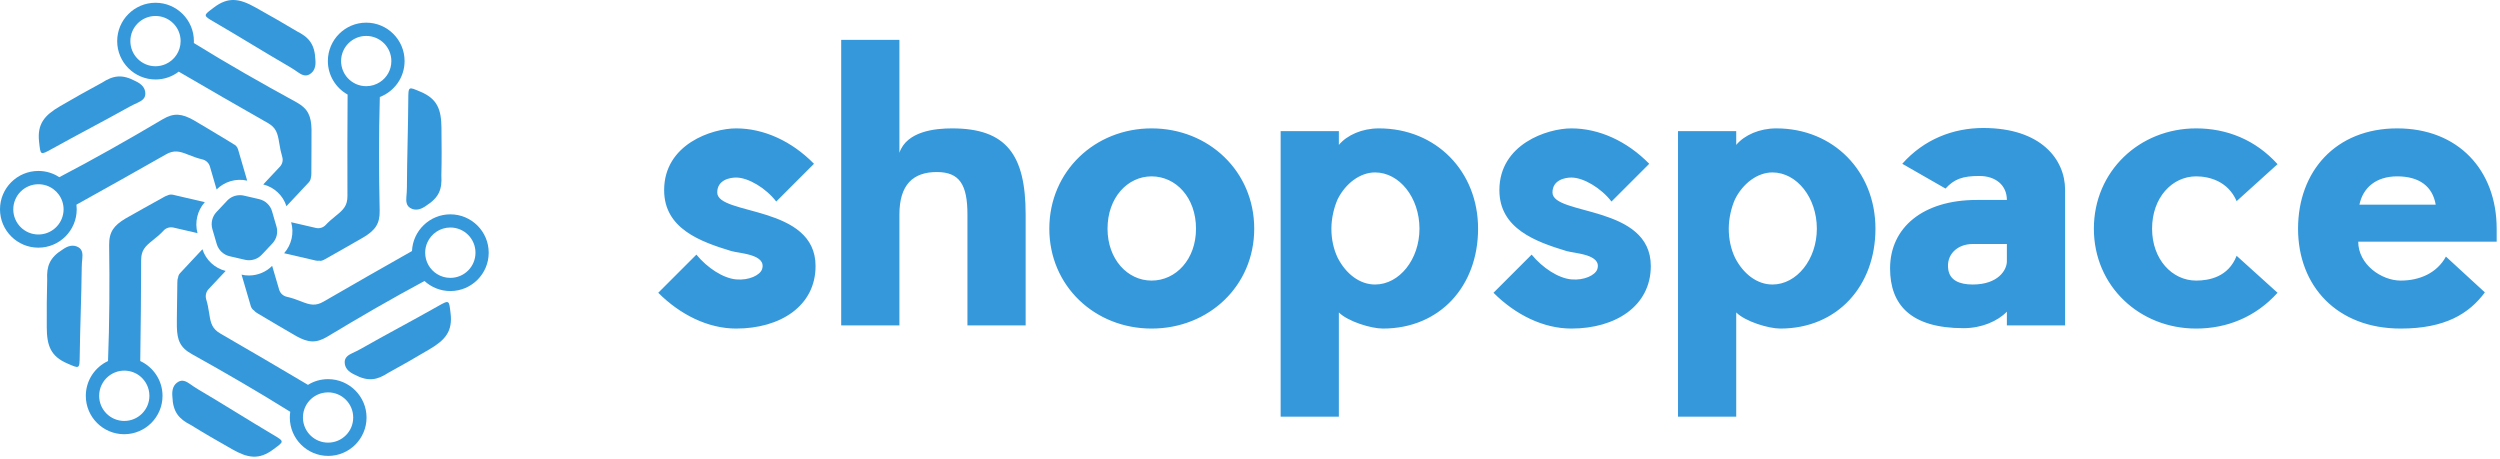 <svg width="376" height="69" viewBox="0 0 376 69" fill="none" xmlns="http://www.w3.org/2000/svg">
<path d="M47.433 8.977C47.528 9.94 47.321 10.751 46.526 11.197C45.937 11.531 45.356 11.253 44.815 10.871C44.425 10.6 44.035 10.33 43.621 10.091C39.842 7.903 36.046 5.531 32.274 3.343C30.46 2.293 30.571 2.341 32.155 1.139C34.319 -0.516 36.014 -0.23 38.417 1.115C40.773 2.436 42.531 3.431 44.648 4.704C46.414 5.595 47.337 6.606 47.433 8.977Z" fill="#3498DB"/>
<path d="M64.071 30.955C63.283 31.52 62.472 31.743 61.692 31.273C61.111 30.923 61.063 30.279 61.119 29.626C61.159 29.149 61.199 28.679 61.199 28.202C61.215 23.833 61.382 19.361 61.406 15.009C61.414 12.916 61.429 13.035 63.26 13.807C65.774 14.866 66.371 16.473 66.395 19.226C66.427 21.924 66.443 23.945 66.379 26.411C66.498 28.393 66.085 29.69 64.071 30.955Z" fill="#3498DB"/>
<path d="M53.297 56.331C52.422 55.925 51.825 55.336 51.841 54.429C51.857 53.752 52.39 53.386 52.979 53.116C53.409 52.917 53.838 52.71 54.252 52.479C58.048 50.315 62.011 48.238 65.798 46.09C67.62 45.055 67.525 45.127 67.764 47.092C68.098 49.798 67 51.111 64.628 52.511C62.305 53.88 60.554 54.898 58.39 56.076C56.727 57.158 55.39 57.444 53.297 56.331Z" fill="#3498DB"/>
<path d="M25.924 59.617C25.837 58.654 26.052 57.842 26.848 57.405C27.444 57.078 28.017 57.357 28.558 57.739C28.948 58.017 29.338 58.28 29.744 58.527C33.508 60.739 37.287 63.142 41.035 65.362C42.842 66.428 42.73 66.38 41.139 67.566C38.959 69.205 37.272 68.911 34.876 67.542C32.529 66.206 30.778 65.203 28.678 63.906C26.919 63.007 26.004 61.988 25.924 59.617Z" fill="#3498DB"/>
<path d="M9.445 37.512C10.233 36.955 11.044 36.74 11.824 37.209C12.405 37.559 12.445 38.204 12.381 38.856C12.333 39.334 12.293 39.803 12.293 40.281C12.246 44.649 12.047 49.121 11.991 53.474C11.967 55.567 11.951 55.447 10.129 54.667C7.623 53.593 7.042 51.978 7.034 49.225C7.026 46.527 7.026 44.506 7.097 42.039C7.002 40.066 7.432 38.761 9.445 37.512Z" fill="#3498DB"/>
<path d="M20.418 12.223C21.294 12.629 21.882 13.226 21.858 14.141C21.843 14.817 21.301 15.175 20.705 15.446C20.275 15.645 19.845 15.844 19.431 16.075C15.62 18.207 11.641 20.26 7.838 22.377C6.008 23.395 6.111 23.324 5.88 21.358C5.57 18.653 6.676 17.34 9.055 15.963C11.395 14.611 13.145 13.608 15.325 12.446C16.989 11.372 18.333 11.093 20.418 12.223Z" fill="#3498DB"/>
<path d="M55.08 3.407C51.897 3.407 49.311 5.993 49.311 9.176C49.311 11.34 50.513 13.234 52.279 14.221C52.247 19.313 52.231 24.398 52.255 29.491C52.263 30.883 51.69 31.52 50.568 32.411C49.916 32.936 49.391 33.398 48.977 33.843C48.603 34.241 48.038 34.408 47.505 34.281L43.789 33.422C44.258 35.045 43.852 36.819 42.73 38.084L47.505 39.191C47.68 39.23 47.847 39.23 48.014 39.206C48.237 39.294 48.547 39.175 48.929 38.96C50.099 38.283 53.934 36.143 54.698 35.673C56.393 34.639 57.149 33.692 57.101 31.671C56.982 25.982 56.958 20.276 57.125 14.587C59.305 13.759 60.849 11.65 60.849 9.192C60.857 5.993 58.263 3.407 55.08 3.407ZM57.141 12.351C56.552 12.733 55.844 12.963 55.08 12.963C53.974 12.963 52.987 12.494 52.295 11.738C51.674 11.062 51.3 10.162 51.3 9.184C51.3 7.091 52.995 5.404 55.08 5.404C57.173 5.404 58.86 7.099 58.86 9.184C58.868 10.505 58.184 11.674 57.141 12.351Z" fill="#3498DB"/>
<path d="M40.979 36.597L40.335 37.281L40.184 37.448L39.38 38.299C38.736 38.992 37.765 39.286 36.85 39.071L35.911 38.856L35.752 38.817L34.542 38.538C33.611 38.323 32.871 37.623 32.6 36.708L32.346 35.849L32.298 35.673L31.94 34.456C31.685 33.557 31.908 32.586 32.545 31.902L33.189 31.218L33.34 31.058L34.152 30.191C34.653 29.65 35.362 29.355 36.086 29.355C36.285 29.355 36.484 29.371 36.675 29.419L37.606 29.634L37.781 29.674L38.974 29.952C39.905 30.167 40.653 30.867 40.916 31.782L41.17 32.658L41.218 32.833L41.576 34.05C41.847 34.941 41.616 35.92 40.979 36.597Z" fill="#3498DB"/>
<path d="M67.732 32.236C64.637 32.236 62.099 34.687 61.963 37.758C57.523 40.273 53.091 42.795 48.675 45.357C47.473 46.058 46.638 45.875 45.309 45.341C44.473 45.007 43.773 44.776 43.152 44.641C42.587 44.522 42.142 44.108 41.983 43.559L40.932 39.986C40.001 40.925 38.736 41.434 37.439 41.434C37.073 41.434 36.691 41.395 36.333 41.307L37.718 46.034C37.805 46.328 37.996 46.567 38.235 46.718C38.346 46.877 38.553 47.02 38.824 47.18C39.993 47.864 43.757 50.116 44.545 50.545C46.288 51.5 47.481 51.683 49.216 50.641C54.022 47.737 58.892 44.92 63.841 42.262C64.868 43.201 66.236 43.774 67.732 43.774C70.915 43.774 73.501 41.188 73.501 38.005C73.501 34.822 70.915 32.236 67.732 32.236ZM67.732 41.792C67 41.792 66.316 41.586 65.735 41.22C64.661 40.551 63.945 39.365 63.945 38.005C63.945 37.448 64.064 36.915 64.287 36.437C64.884 35.132 66.204 34.217 67.732 34.217C69.825 34.217 71.512 35.912 71.512 37.997C71.52 40.098 69.825 41.792 67.732 41.792Z" fill="#3498DB"/>
<path d="M49.343 57.023C48.237 57.023 47.202 57.333 46.319 57.882C41.942 55.288 37.55 52.71 33.142 50.164C31.94 49.471 31.686 48.652 31.479 47.227C31.351 46.352 31.2 45.636 31.017 45.039C30.85 44.498 30.977 43.909 31.359 43.495L33.937 40.75C32.29 40.337 30.961 39.103 30.444 37.488L27.102 41.061C26.911 41.26 26.8 41.506 26.784 41.761V41.769C26.696 41.944 26.672 42.199 26.672 42.509C26.664 43.862 26.577 48.254 26.601 49.153C26.648 51.142 27.078 52.272 28.845 53.251C33.842 56.036 38.799 58.901 43.653 61.932C43.613 62.219 43.59 62.505 43.59 62.8C43.59 65.983 46.184 68.569 49.358 68.569C52.541 68.569 55.128 65.983 55.128 62.8C55.128 59.617 52.526 57.023 49.343 57.023ZM49.343 66.572C47.345 66.572 45.706 65.02 45.571 63.054C45.563 62.967 45.563 62.879 45.563 62.792C45.563 61.017 46.78 59.529 48.428 59.124C48.722 59.052 49.024 59.012 49.343 59.012C51.435 59.012 53.122 60.707 53.122 62.792C53.13 64.885 51.435 66.572 49.343 66.572Z" fill="#3498DB"/>
<path d="M30.802 30.406L26.02 29.292C25.725 29.228 25.431 29.268 25.184 29.395C25.033 29.435 24.85 29.522 24.651 29.634C23.474 30.302 19.622 32.411 18.85 32.88C17.155 33.907 16.392 34.846 16.415 36.867C16.495 42.676 16.471 48.492 16.248 54.301C14.275 55.216 12.906 57.221 12.906 59.537C12.906 62.72 15.492 65.306 18.675 65.306C21.858 65.306 24.444 62.72 24.444 59.537C24.444 57.221 23.068 55.216 21.094 54.301C21.166 49.224 21.222 44.148 21.23 39.071C21.238 37.678 21.818 37.05 22.94 36.167C23.633 35.626 24.19 35.14 24.611 34.671C24.985 34.273 25.55 34.106 26.084 34.225L29.704 35.061C29.266 33.437 29.672 31.663 30.802 30.406ZM22.471 59.529C22.471 61.622 20.776 63.309 18.691 63.309C16.598 63.309 14.912 61.614 14.912 59.529C14.912 58.352 15.453 57.293 16.296 56.601C16.948 56.068 17.784 55.742 18.691 55.742C19.598 55.742 20.434 56.06 21.086 56.593C21.93 57.293 22.471 58.352 22.471 59.529Z" fill="#3498DB"/>
<path d="M35.8 22.456C35.696 22.098 35.434 21.82 35.123 21.677H35.115C35.028 21.613 34.932 21.549 34.821 21.486C33.659 20.793 29.911 18.51 29.124 18.072C27.381 17.109 26.195 16.91 24.453 17.945C19.352 20.968 14.18 23.905 8.92 26.65C8.013 26.053 6.931 25.711 5.769 25.711C2.586 25.711 0 28.297 0 31.48C0 34.663 2.586 37.249 5.769 37.249C8.952 37.249 11.538 34.663 11.538 31.48C11.538 31.241 11.522 31.011 11.498 30.78C15.994 28.281 20.474 25.775 24.946 23.228C26.155 22.536 26.991 22.727 28.312 23.268C29.14 23.602 29.832 23.833 30.445 23.976C30.994 24.104 31.415 24.517 31.574 25.05L32.577 28.496C33.779 27.294 35.513 26.793 37.176 27.167L35.8 22.456ZM5.777 35.268C3.684 35.268 1.997 33.573 1.997 31.488C1.997 29.403 3.692 27.708 5.777 27.708C6.199 27.708 6.612 27.78 6.994 27.907C8.49 28.416 9.565 29.825 9.565 31.488C9.565 31.623 9.557 31.75 9.541 31.886C9.342 33.788 7.726 35.268 5.777 35.268Z" fill="#3498DB"/>
<path d="M46.852 19.457C46.796 17.467 46.351 16.346 44.576 15.375C39.372 12.534 34.2 9.59 29.155 6.471C29.163 6.375 29.163 6.28 29.163 6.184C29.163 3.001 26.569 0.415 23.394 0.415C20.211 0.415 17.625 3.001 17.625 6.184C17.625 9.367 20.211 11.953 23.394 11.953C24.707 11.953 25.916 11.515 26.879 10.775C31.335 13.37 35.799 15.956 40.287 18.502C41.497 19.186 41.759 20.006 41.982 21.422C42.117 22.282 42.261 22.974 42.444 23.571C42.611 24.104 42.475 24.677 42.086 25.082L39.595 27.74C41.242 28.154 42.571 29.395 43.08 31.011L46.43 27.438C46.613 27.239 46.717 27.016 46.749 26.77V26.762C46.804 26.587 46.828 26.364 46.828 26.101C46.82 24.748 46.876 20.356 46.852 19.457ZM24.922 9.637C24.452 9.844 23.935 9.964 23.386 9.964C21.293 9.964 19.606 8.269 19.606 6.184C19.606 4.091 21.301 2.404 23.386 2.404C25.224 2.404 26.76 3.717 27.094 5.452C27.142 5.691 27.166 5.937 27.166 6.184C27.166 7.72 26.243 9.049 24.922 9.637Z" fill="#3498DB"/>
<path d="M107.872 28.95C107.872 32.44 122.66 30.784 122.66 40.011C122.66 46.044 117.336 49.416 110.712 49.416C106.512 49.416 102.312 47.346 99 44.033L104.738 38.296C106.394 40.307 108.76 41.845 110.712 42.022C112.664 42.2 114.32 41.371 114.616 40.484C115.325 38.237 111.244 38.118 110.002 37.763C105.329 36.344 99.887 34.392 99.887 28.595C99.887 21.675 107.104 19.309 110.712 19.309C114.852 19.309 119.052 21.201 122.423 24.632L116.745 30.311C115.207 28.299 112.545 26.702 110.712 26.702C109.765 26.702 107.872 27.057 107.872 28.95V28.95ZM154.257 32.263V48.943H145.503V32.263C145.503 27.767 144.32 25.874 140.89 25.874C137.341 25.874 135.27 27.767 135.27 32.263V48.943H126.516V6H135.27V22.976C136.394 19.723 140.653 19.309 143.196 19.309C151.359 19.309 154.257 23.272 154.257 32.263ZM173.197 26.525C169.589 26.525 166.572 29.719 166.572 34.392C166.572 39.005 169.589 42.2 173.197 42.2C176.864 42.2 179.881 39.005 179.881 34.392C179.881 29.719 176.864 26.525 173.197 26.525V26.525ZM173.197 19.309C181.773 19.309 188.635 25.756 188.635 34.392C188.635 43.028 181.773 49.416 173.197 49.416C164.679 49.416 157.818 43.028 157.818 34.392C157.818 25.756 164.679 19.309 173.197 19.309ZM222.303 34.392C222.303 43.028 216.565 49.416 207.988 49.416C206.214 49.416 202.724 48.351 201.364 46.991V62.665H192.609V19.723H201.364V21.793C202.606 20.314 204.853 19.309 207.397 19.309C215.974 19.309 222.303 25.756 222.303 34.392ZM213.489 34.392C213.489 29.719 210.473 25.933 206.805 25.933C204.558 25.933 202.369 27.59 201.186 29.956C200.654 31.139 200.24 32.795 200.24 34.392C200.24 36.048 200.595 37.527 201.186 38.769C202.428 41.194 204.499 42.791 206.805 42.791C210.473 42.791 213.489 39.005 213.489 34.392V34.392ZM233.493 28.95C233.493 32.44 248.281 30.784 248.281 40.011C248.281 46.044 242.957 49.416 236.333 49.416C232.133 49.416 227.933 47.346 224.621 44.033L230.358 38.296C232.015 40.307 234.381 41.845 236.333 42.022C238.285 42.2 239.941 41.371 240.236 40.484C240.946 38.237 236.865 38.118 235.623 37.763C230.95 36.344 225.508 34.392 225.508 28.595C225.508 21.675 232.724 19.309 236.333 19.309C240.473 19.309 244.673 21.201 248.044 24.632L242.366 30.311C240.828 28.299 238.166 26.702 236.333 26.702C235.386 26.702 233.493 27.057 233.493 28.95V28.95ZM282.067 34.392C282.067 43.028 276.329 49.416 267.753 49.416C265.978 49.416 262.488 48.351 261.128 46.991V62.665H252.374V19.723H261.128V21.793C262.37 20.314 264.618 19.309 267.161 19.309C275.738 19.309 282.067 25.756 282.067 34.392V34.392ZM273.254 34.392C273.254 29.719 270.237 25.933 266.57 25.933C264.322 25.933 262.133 27.59 260.95 29.956C260.418 31.139 260.004 32.795 260.004 34.392C260.004 36.048 260.359 37.527 260.95 38.769C262.193 41.194 264.263 42.791 266.57 42.791C270.237 42.791 273.254 39.005 273.254 34.392V34.392ZM292.607 28.359L286.101 24.632C289.354 20.965 293.731 19.25 298.285 19.25C307.04 19.25 310.589 24.041 310.589 28.536V48.943H301.834V46.873C300.474 48.292 298.049 49.357 295.328 49.357C287.343 49.357 284.267 45.808 284.267 40.366C284.267 34.214 289.235 30.074 297.28 30.074H301.834C301.834 27.885 300.178 26.466 297.694 26.466C295.15 26.466 293.908 26.939 292.607 28.359V28.359ZM301.834 39.301V36.699H296.688C294.381 36.699 292.666 38.296 293.021 40.543C293.258 42.141 294.677 42.791 296.688 42.791C300.533 42.791 301.834 40.603 301.834 39.301ZM336.389 38.473L342.541 44.033C339.228 47.7 334.911 49.416 330.297 49.416C321.779 49.416 314.918 43.028 314.918 34.392C314.918 25.756 321.779 19.309 330.297 19.309C334.911 19.309 339.228 21.024 342.541 24.691L336.389 30.251C335.088 27.235 332.249 26.525 330.297 26.525C326.689 26.525 323.672 29.719 323.672 34.392C323.672 39.005 326.689 42.2 330.297 42.2C332.249 42.2 335.147 41.667 336.389 38.473V38.473ZM375.499 34.392V36.344H354.678C354.678 39.775 358.168 42.2 361.066 42.2C363.905 42.2 366.508 41.076 367.868 38.592L373.724 43.974C371.358 47.168 367.75 49.416 361.066 49.416C351.484 49.416 345.628 43.028 345.628 34.392C345.628 25.756 351.307 19.309 360.534 19.309C369.761 19.309 375.499 25.638 375.499 34.392ZM354.856 30.784H366.331C365.857 28.004 363.846 26.525 360.534 26.525C357.34 26.525 355.388 28.24 354.856 30.784Z" fill="#3498DB"/>
</svg>
